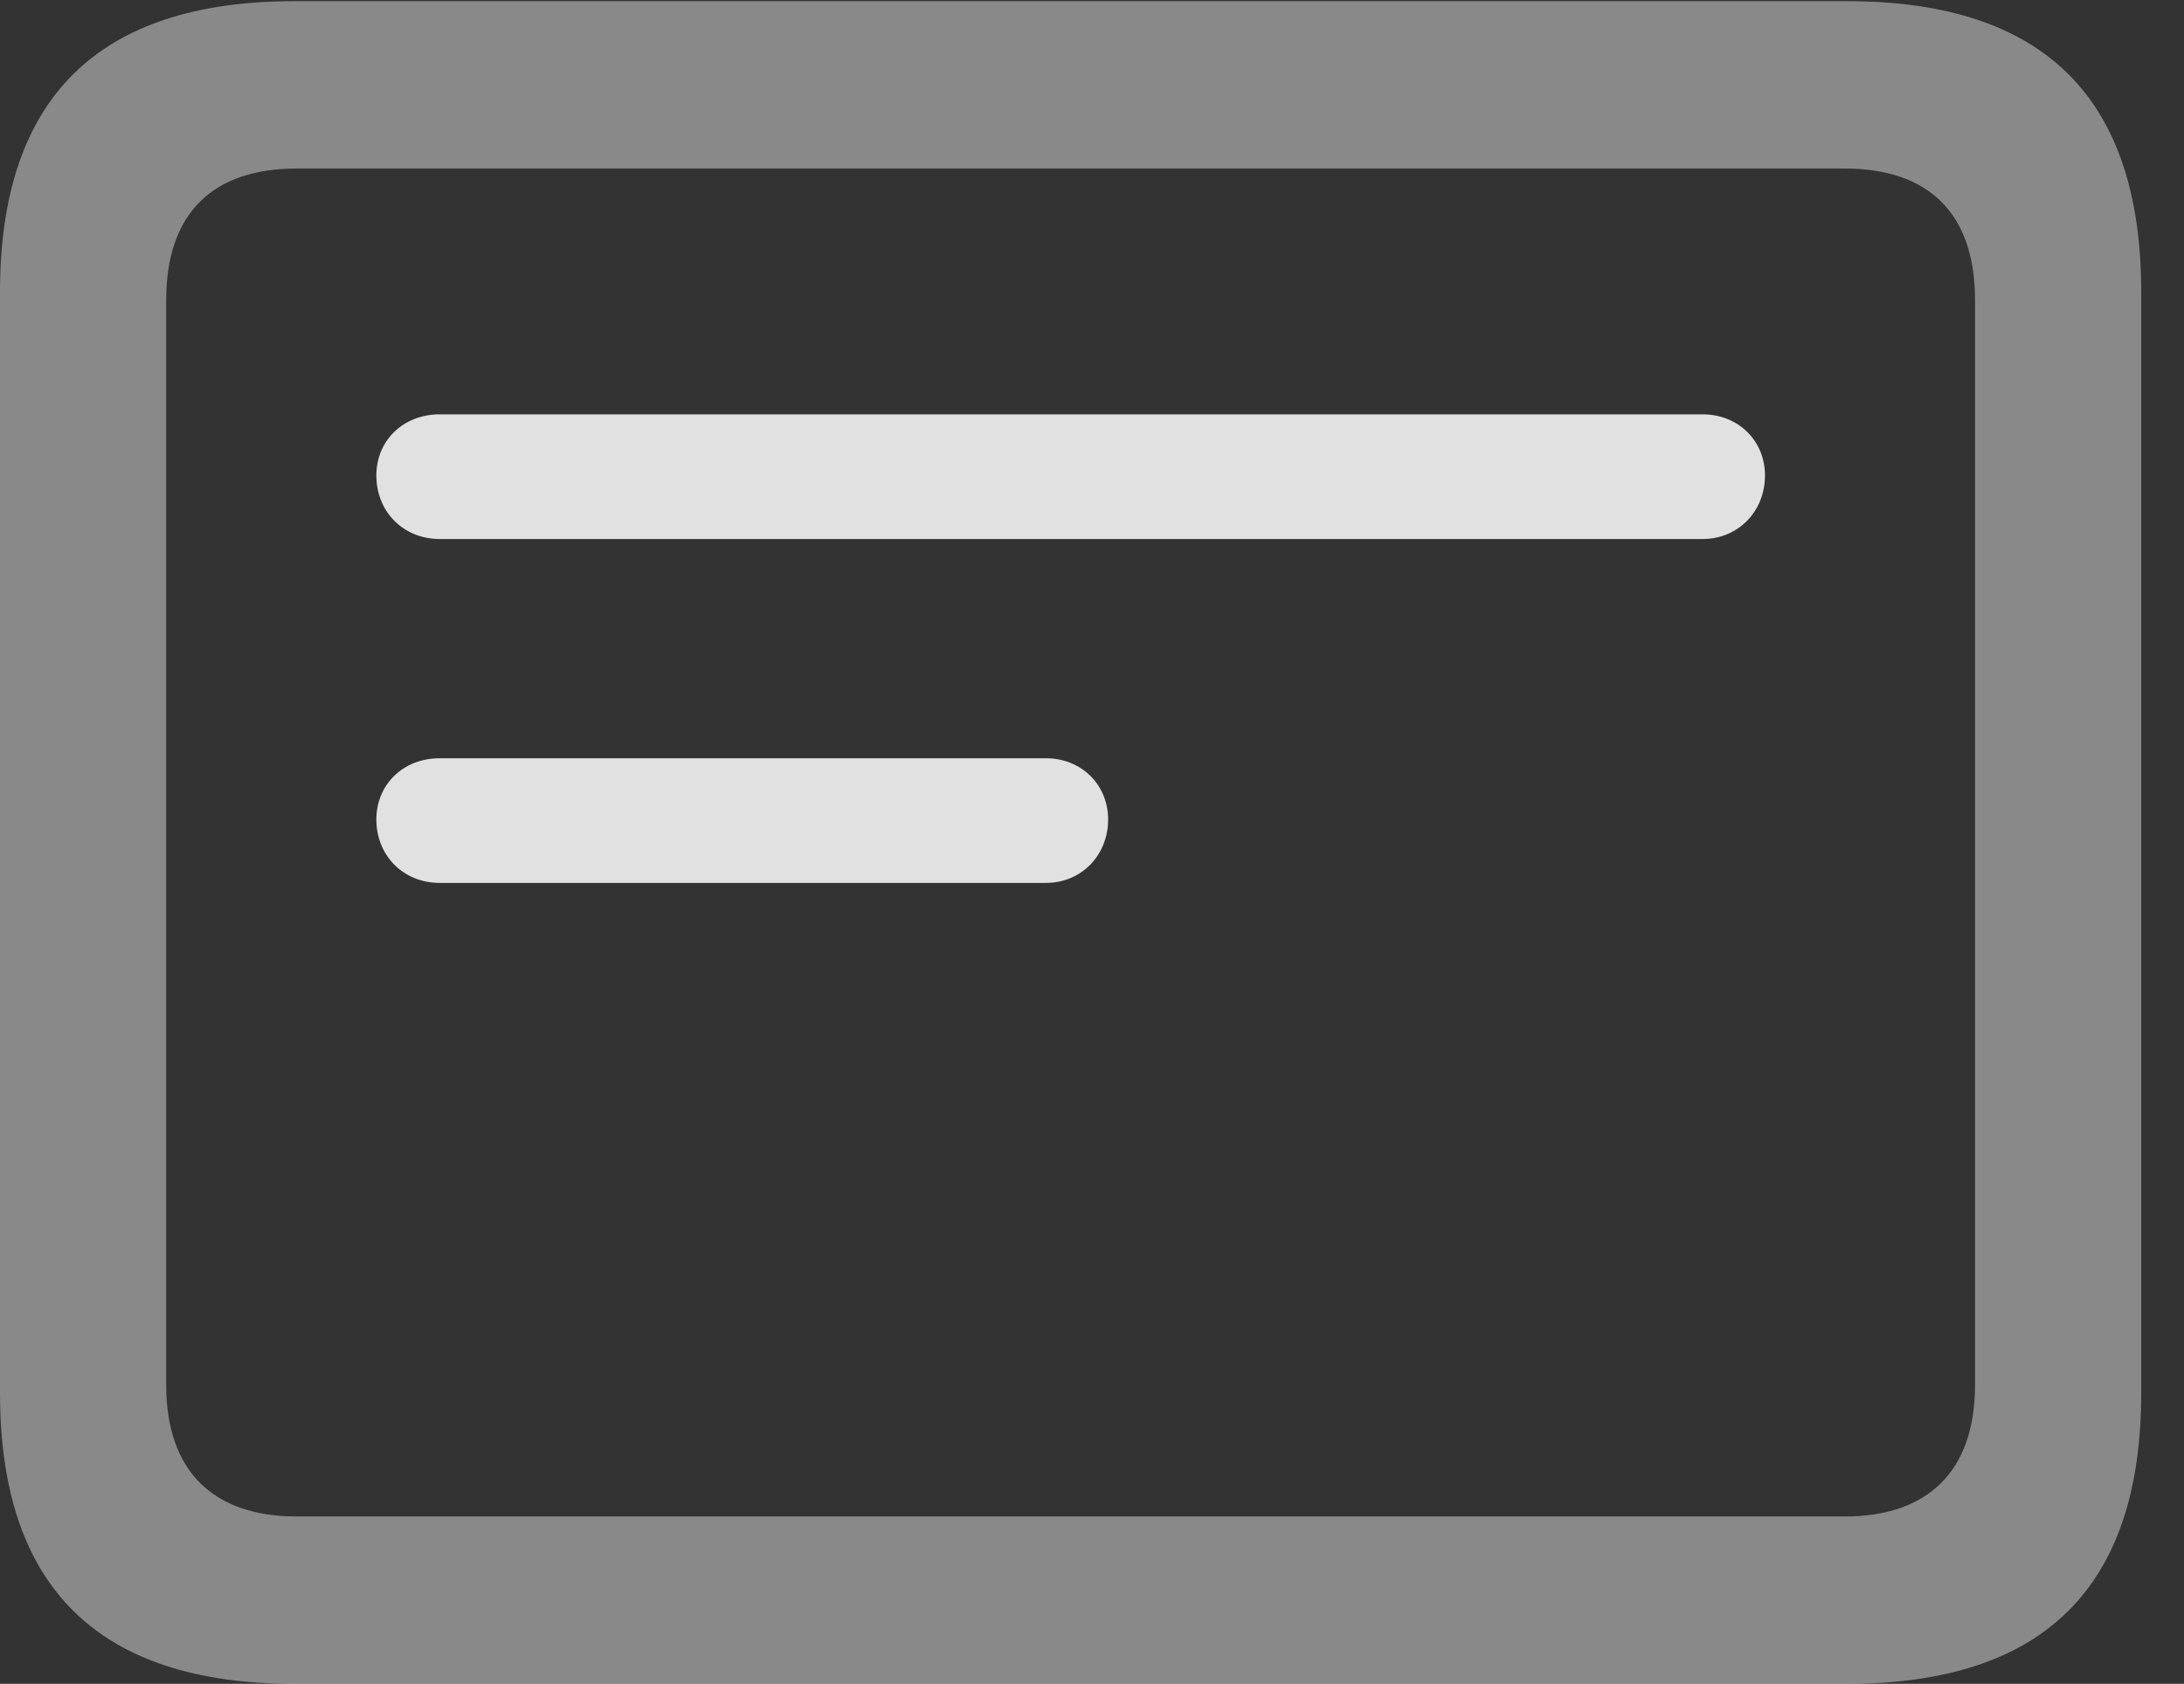 <?xml version="1.0" encoding="UTF-8"?>
<!--Generator: Apple Native CoreSVG 341-->
<!DOCTYPE svg
PUBLIC "-//W3C//DTD SVG 1.1//EN"
       "http://www.w3.org/Graphics/SVG/1.1/DTD/svg11.dtd">
<svg version="1.1" xmlns="http://www.w3.org/2000/svg" xmlns:xlink="http://www.w3.org/1999/xlink" viewBox="0 0 18.477 14.248">
 <rect x="0" y="0" width="18.477" height="14.248" fill="#333333" stroke="none"/>
 <g>
  <rect height="14.248" opacity="0" width="18.477" x="0" y="0"/>
  <path d="M2.49 14.248L15.625 14.248C17.295 14.248 18.115 13.428 18.115 11.787L18.115 2.471C18.115 0.83 17.295 0.01 15.625 0.01L2.49 0.01C0.83 0.01 0 0.83 0 2.471L0 11.787C0 13.428 0.83 14.248 2.49 14.248ZM2.51 12.832C1.807 12.832 1.406 12.451 1.406 11.719L1.406 2.539C1.406 1.797 1.807 1.426 2.51 1.426L15.605 1.426C16.309 1.426 16.709 1.797 16.709 2.539L16.709 11.719C16.709 12.451 16.309 12.832 15.605 12.832Z" fill="white" fill-opacity="0.425"/>
  <path d="M3.721 4.561L14.404 4.561C14.707 4.561 14.932 4.326 14.932 4.023C14.932 3.73 14.707 3.506 14.404 3.506L3.721 3.506C3.408 3.506 3.184 3.73 3.184 4.023C3.184 4.326 3.408 4.561 3.721 4.561ZM3.721 7.471L8.848 7.471C9.15 7.471 9.375 7.236 9.375 6.934C9.375 6.641 9.15 6.416 8.848 6.416L3.721 6.416C3.408 6.416 3.184 6.641 3.184 6.934C3.184 7.236 3.408 7.471 3.721 7.471Z" fill="white" fill-opacity="0.85"/>
 </g>
</svg>
